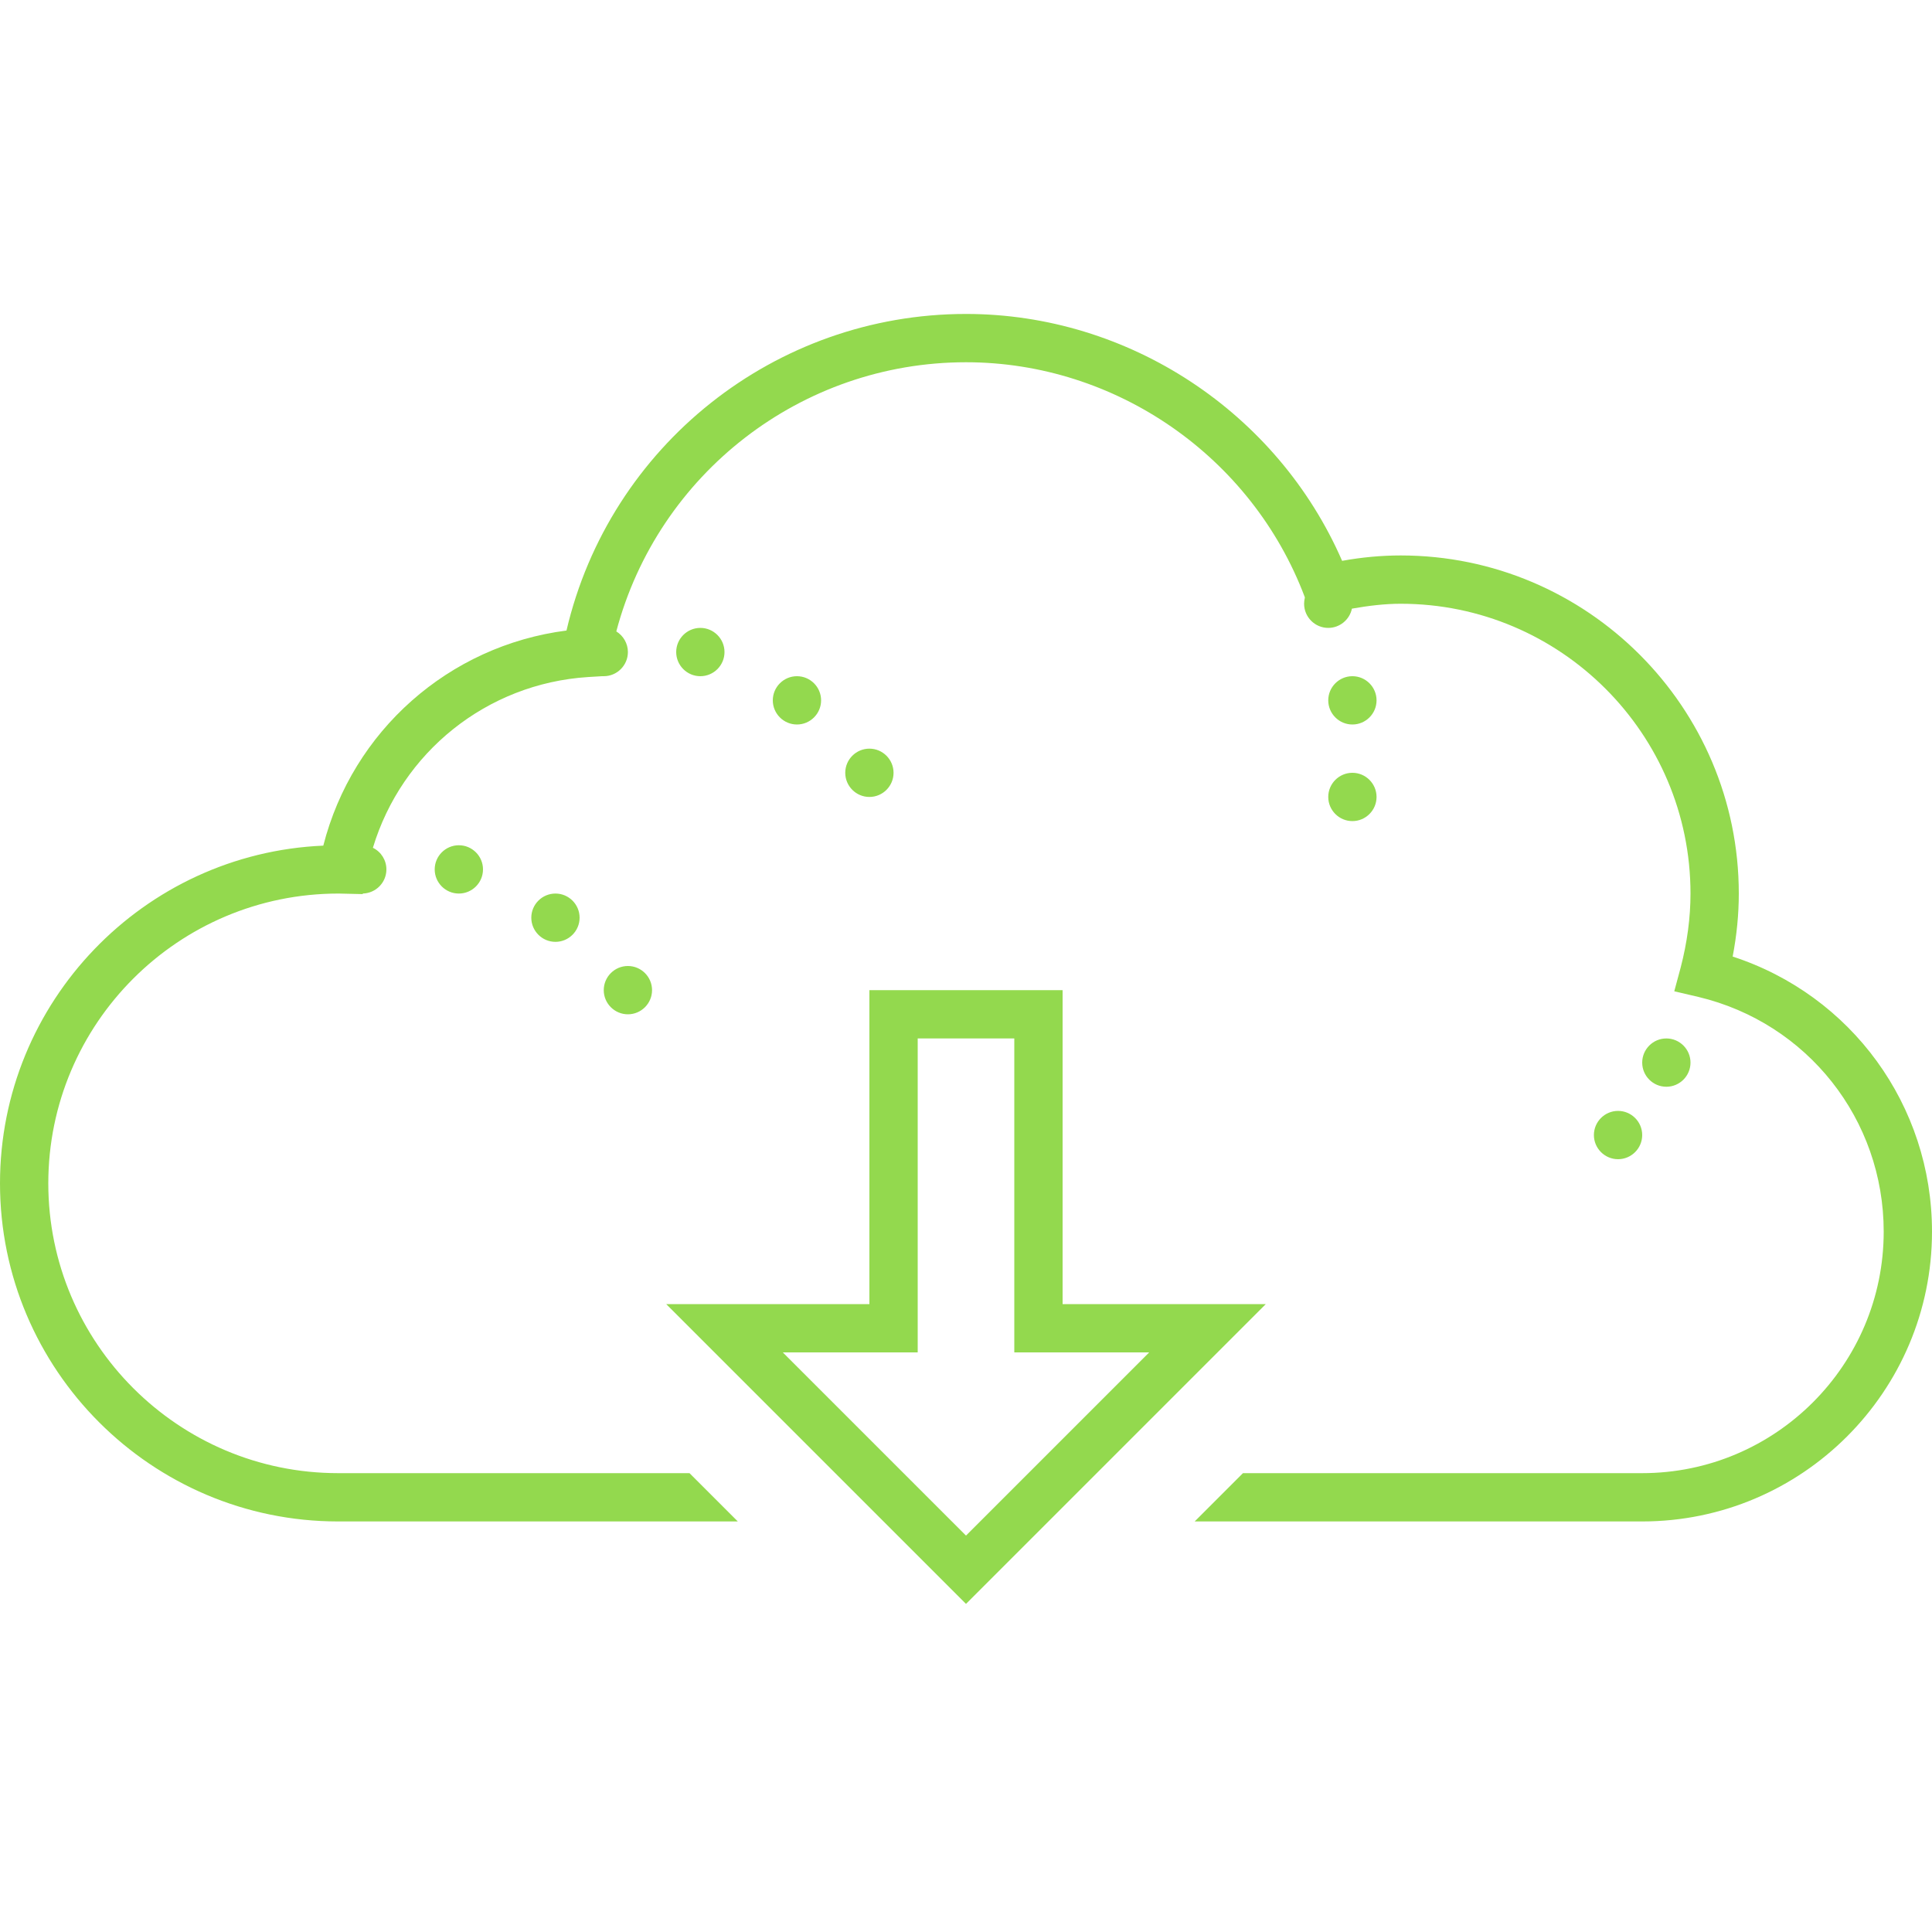 <svg fill="#93d94e" xmlns="http://www.w3.org/2000/svg"  viewBox="0 0 80 80" width="40px" height="40px"><path d="M 40 13 C 32.082 13 25.242 18.469 23.457 26.109 C 18.586 26.734 14.598 30.266 13.387 35.016 C 5.949 35.336 0 41.484 0 49 C 0 56.719 6.281 63 14 63 L 30.551 63 L 28.551 61 L 14 61 C 7.383 61 2 55.617 2 49 C 2 42.387 7.379 37 14.02 37 L 14.027 37 L 15.02 37.023 L 15.023 37 C 15.566 36.984 16 36.543 16 36 C 16 35.621 15.785 35.273 15.441 35.105 C 16.633 31.156 20.148 28.305 24.348 28.035 L 24.926 28 C 24.926 28 24.93 28 24.93 28 C 24.953 28 24.977 28 25 28 C 25.551 28 26 27.551 26 27 C 26 26.652 25.816 26.328 25.52 26.145 C 27.246 19.629 33.164 15 40 15 C 46.199 15 51.836 18.906 54.027 24.723 L 54.031 24.746 C 54.012 24.828 54 24.914 54 25 C 54 25.551 54.449 26 55 26 C 55.473 26 55.883 25.664 55.98 25.203 C 56.664 25.082 57.344 25 58 25 C 64.617 25 70 30.383 70 37 C 70 37.996 69.863 39.023 69.594 40.059 L 69.328 41.047 L 70.328 41.281 C 74.844 42.359 78 46.355 78 51 C 78 56.516 73.516 61 68 61 L 51.469 61 L 49.469 63 L 68 63 C 74.617 63 80 57.617 80 51 C 80 45.762 76.652 41.207 71.746 39.609 C 71.914 38.73 72 37.855 72 37 C 72 29.281 65.719 23 58 23 C 57.207 23 56.395 23.074 55.574 23.223 C 52.895 17.074 46.738 13 40 13 Z M 29 26 C 28.449 26 28 26.449 28 27 C 28 27.551 28.449 28 29 28 C 29.551 28 30 27.551 30 27 C 30 26.449 29.551 26 29 26 Z M 33 28 C 32.449 28 32 28.449 32 29 C 32 29.551 32.449 30 33 30 C 33.551 30 34 29.551 34 29 C 34 28.449 33.551 28 33 28 Z M 56 28 C 55.449 28 55 28.449 55 29 C 55 29.551 55.449 30 56 30 C 56.551 30 57 29.551 57 29 C 57 28.449 56.551 28 56 28 Z M 36 31 C 35.449 31 35 31.449 35 32 C 35 32.551 35.449 33 36 33 C 36.551 33 37 32.551 37 32 C 37 31.449 36.551 31 36 31 Z M 56 32 C 55.449 32 55 32.449 55 33 C 55 33.551 55.449 34 56 34 C 56.551 34 57 33.551 57 33 C 57 32.449 56.551 32 56 32 Z M 19 35 C 18.449 35 18 35.449 18 36 C 18 36.551 18.449 37 19 37 C 19.551 37 20 36.551 20 36 C 20 35.449 19.551 35 19 35 Z M 23 37 C 22.449 37 22 37.449 22 38 C 22 38.551 22.449 39 23 39 C 23.551 39 24 38.551 24 38 C 24 37.449 23.551 37 23 37 Z M 26 40 C 25.449 40 25 40.449 25 41 C 25 41.551 25.449 42 26 42 C 26.551 42 27 41.551 27 41 C 27 40.449 26.551 40 26 40 Z M 36 41 L 36 54 L 27.586 54 L 40 66.414 L 52.414 54 L 44 54 L 44 41 Z M 38 43 L 42 43 L 42 56 L 47.586 56 L 40 63.586 L 32.414 56 L 38 56 Z M 69 43 C 68.449 43 68 43.449 68 44 C 68 44.551 68.449 45 69 45 C 69.551 45 70 44.551 70 44 C 70 43.449 69.551 43 69 43 Z M 67 46 C 66.449 46 66 46.449 66 47 C 66 47.551 66.449 48 67 48 C 67.551 48 68 47.551 68 47 C 68 46.449 67.551 46 67 46 Z"/></svg>